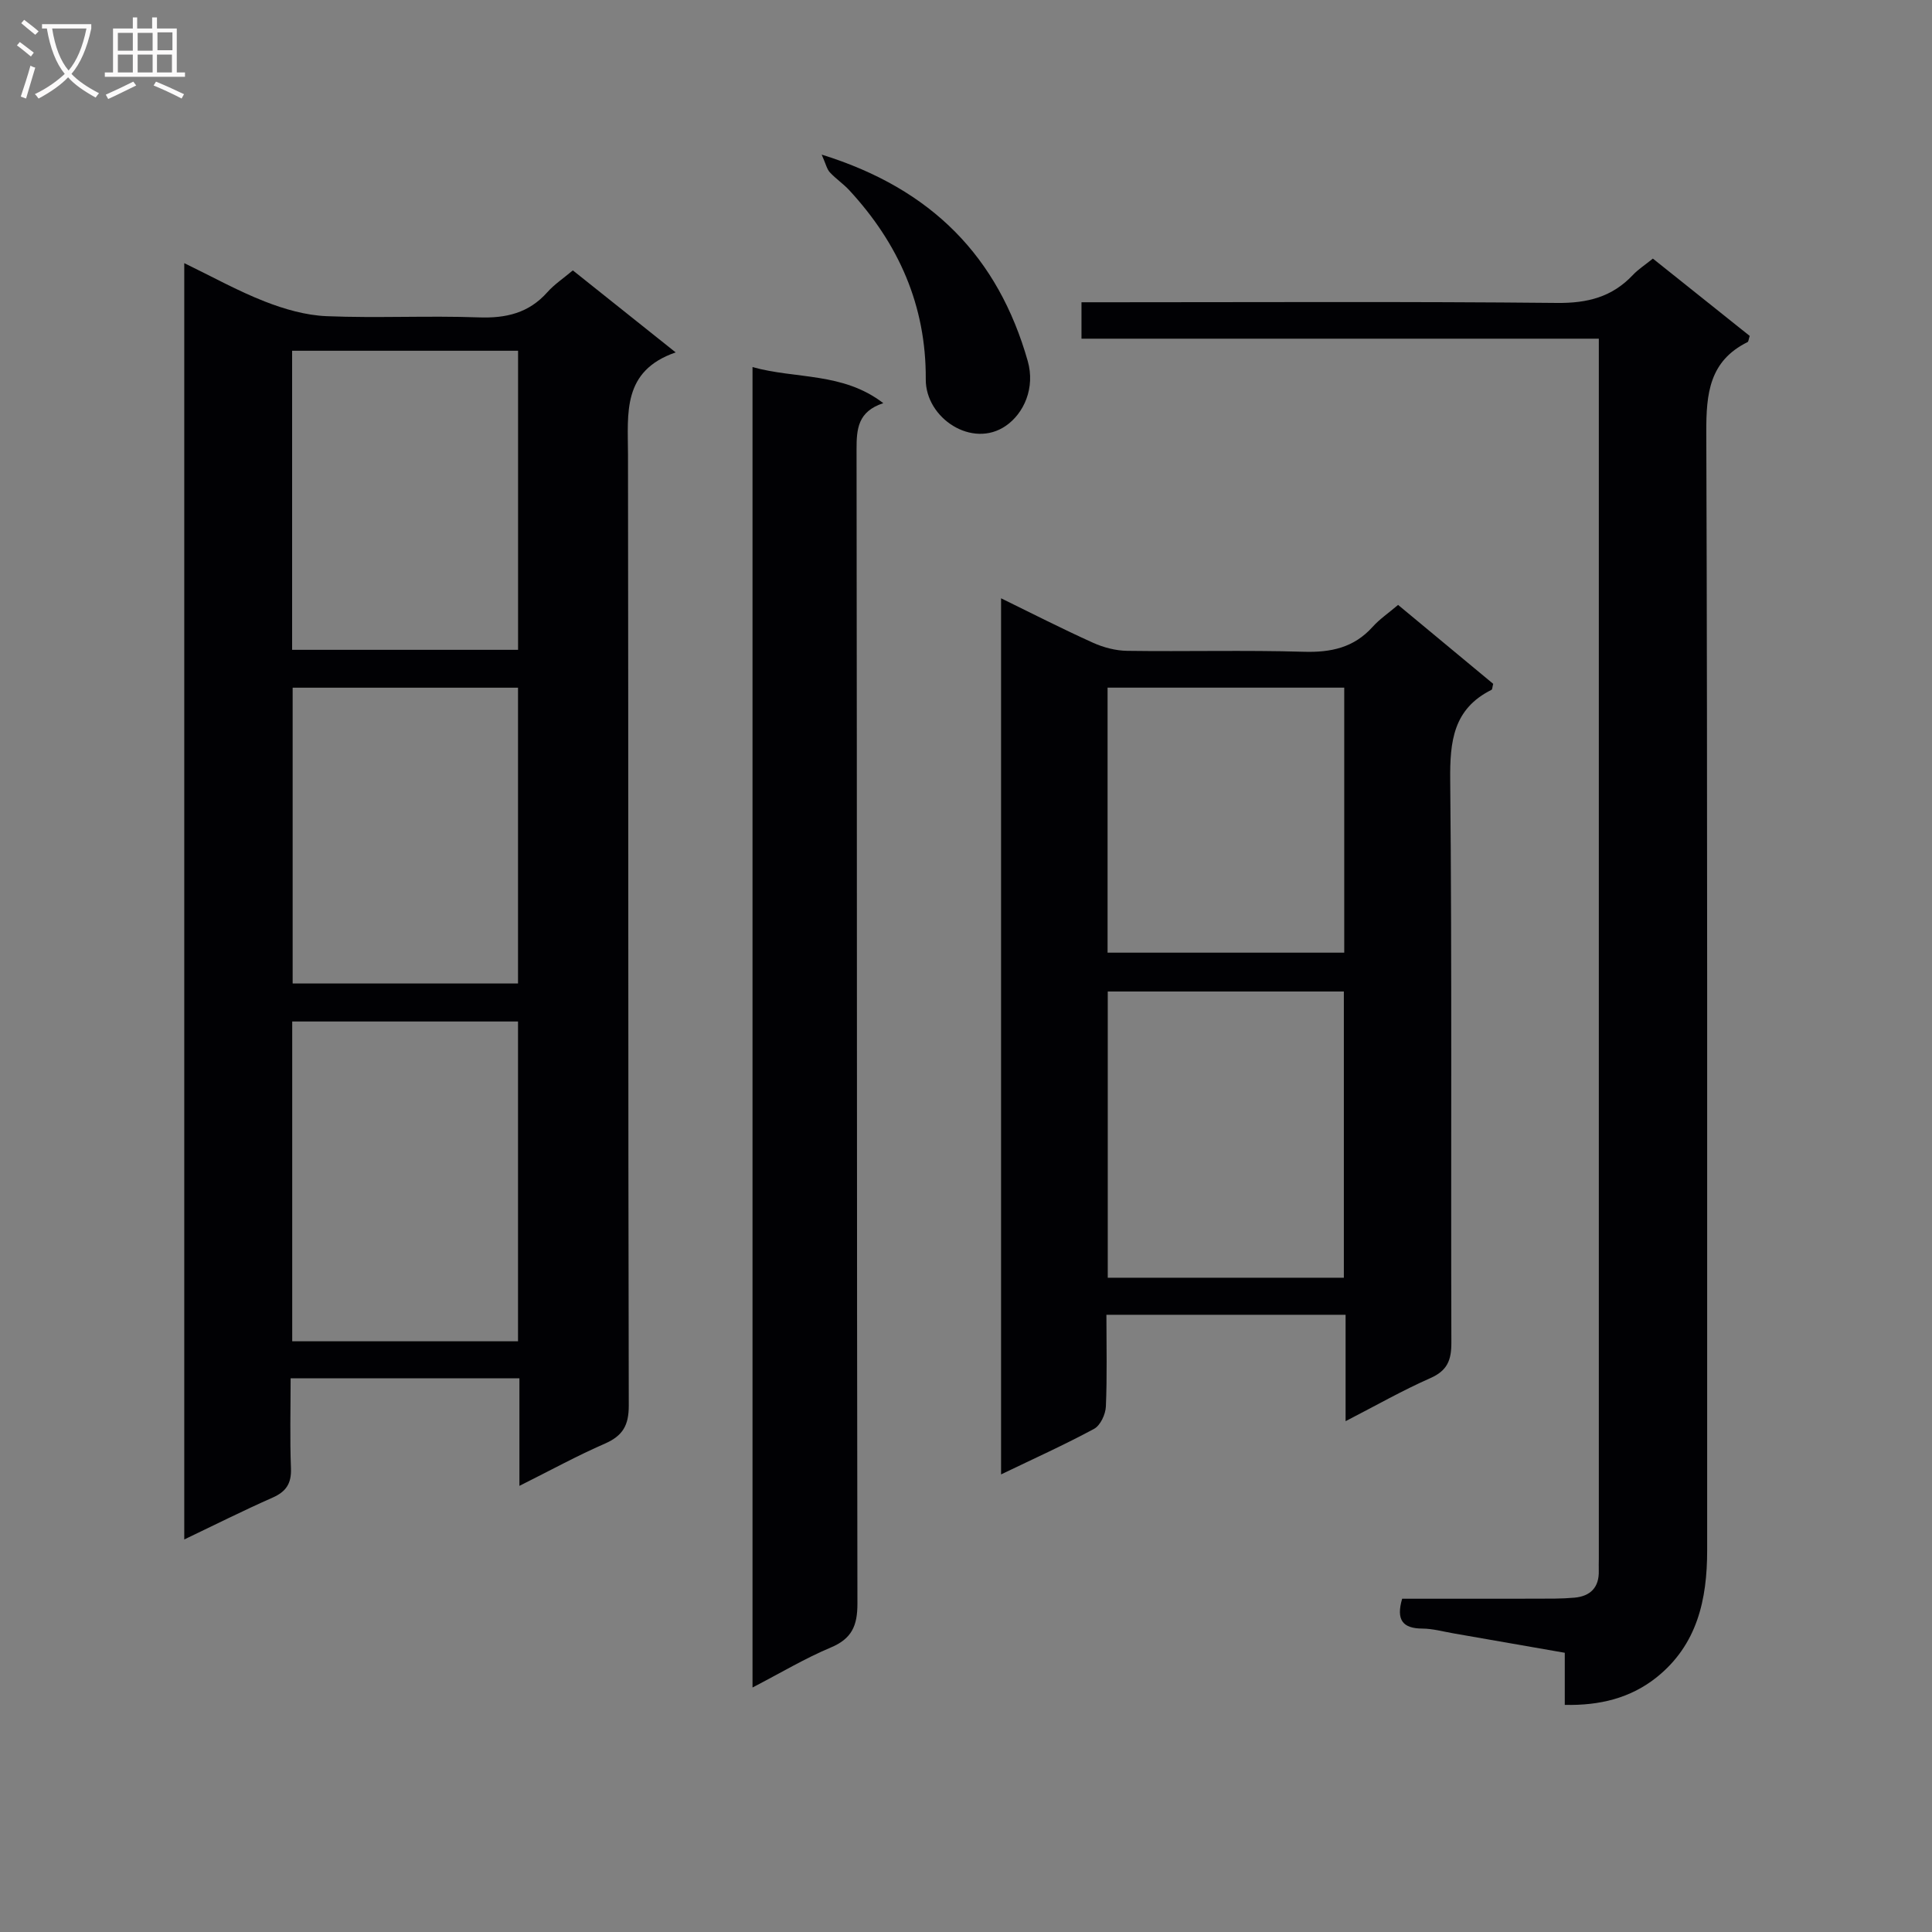 <svg enable-background="new 0 0 400 400" viewBox="0 0 400 400" xmlns="http://www.w3.org/2000/svg"><rect x="0" y="0" width="400" height="400" fill="#808080" stroke="none"/><g fill="#010104"><path d="m107.54 307.63c0-8.01 0-15.08 0-22.27-16.02 0-31.42 0-47.37 0 0 6.4-.17 12.52.07 18.63.12 3.13-.98 4.83-3.81 6.08-6.03 2.66-11.92 5.62-18.28 8.66 0-88.2 0-175.76 0-264.25 5.78 2.8 11.07 5.75 16.67 7.94 4.06 1.59 8.48 2.86 12.79 3.04 10.48.43 20.99-.13 31.47.25 5.68.21 10.4-.88 14.26-5.23 1.42-1.6 3.27-2.82 5.26-4.5 6.8 5.42 13.63 10.87 21.29 16.98-11.11 3.84-9.89 12.59-9.87 21.15.1 65.63.01 131.26.16 196.89.01 4.12-1.25 6.26-4.93 7.88-5.74 2.5-11.24 5.52-17.71 8.75zm-.29-29.93c0-22.23 0-44.13 0-66.21-15.74 0-31.13 0-46.75 0v66.21zm.01-143.16c0-20.76 0-41.29 0-61.92-15.81 0-31.31 0-46.78 0v61.92zm-.01 7.84c-15.75 0-31.16 0-46.66 0v61.24h46.66c0-20.64 0-40.9 0-61.24z"/><path d="m278.59 294.24c0-7.73 0-14.78 0-22.03-16.71 0-32.81 0-49.52 0 0 6.46.16 12.74-.11 19-.07 1.61-1.13 3.9-2.43 4.61-6.11 3.3-12.46 6.16-19.27 9.44 0-60.62 0-120.74 0-181.39 6.51 3.18 12.7 6.35 19.03 9.2 2.19.99 4.72 1.65 7.11 1.68 12.16.17 24.34-.17 36.49.19 5.66.17 10.41-.83 14.3-5.16 1.43-1.59 3.25-2.82 5.27-4.54 6.65 5.52 13.22 10.98 19.69 16.34-.18.66-.17 1.15-.35 1.24-7.91 3.95-8.63 10.64-8.55 18.69.38 38.83.12 77.66.24 116.49.01 3.6-.83 5.77-4.34 7.32-5.74 2.53-11.22 5.65-17.56 8.92zm-.36-88.96c-16.49 0-32.59 0-48.88 0v59.26h48.88c0-19.72 0-39.3 0-59.26zm.08-62.91c-16.62 0-32.69 0-49 0v54.87h49c0-18.4 0-36.46 0-54.87z"/><path d="m323.97 352.98c0-3.58 0-6.86 0-10.79-7.88-1.38-15.49-2.71-23.1-4.03-2.13-.37-4.26-.97-6.39-.98-4.06-.02-5.47-1.78-4.18-6.18 9.1 0 18.39.01 27.69-.01 2.66-.01 5.34.03 7.99-.21 3.28-.3 5.13-2.11 5.03-5.59-.03-.83.01-1.67.01-2.5 0-82.66 0-165.32 0-247.98 0-1.32 0-2.64 0-4.59-35.75 0-71.3 0-107.11 0 0-2.69 0-4.76 0-7.54h6c30.83 0 61.66-.17 92.49.14 6.27.06 11.35-1.22 15.64-5.76 1.12-1.19 2.54-2.1 4.17-3.42 6.76 5.4 13.45 10.74 20.05 16.01-.23.69-.24 1.17-.44 1.27-7.92 3.93-8.58 10.64-8.55 18.68.27 77.16.15 154.32.18 231.48 0 10.22-2.06 19.57-10.49 26.31-5.41 4.3-11.75 5.84-18.99 5.69z"/><path d="m155.8 349.38c0-91.52 0-182.11 0-273.38 9.02 2.52 18.68 1.02 27.08 7.47-5.27 1.72-5.55 5.32-5.54 9.61.11 79.64.04 159.27.18 238.91.01 4.61-1.16 7.29-5.54 9.12-5.31 2.23-10.3 5.22-16.18 8.27z"/><path d="m170.12 32.01c22.93 7.11 36.55 21.29 42.66 42.73 1.58 5.56-.78 10.85-4.56 13.44-6.92 4.75-16.6-1.57-16.55-9.65.09-15.29-5.63-28.1-15.84-39.15-1.23-1.33-2.78-2.36-4.01-3.69-.62-.66-.82-1.7-1.7-3.68z"/></g><path d="m6.4 11.7c-1-.8-1.9-1.6-2.9-2.3l.6-.7c.9.7 1.9 1.4 2.9 2.2zm-2.1 8.3c.7-2.1 1.4-4.2 2-6.4.2.1.6.3 1 .4-.7 2.3-1.3 4.4-1.9 6.4zm3-12.8c-1.1-.9-2.1-1.7-2.9-2.4l.6-.7c1 .8 2 1.5 3 2.4zm1.4-1.3v-.9h10.2v.9c-.9 4.2-2.3 7.3-4.1 9.4 1.3 1.4 3.2 2.7 5.7 4-.2.2-.4.5-.7.9-2.5-1.4-4.4-2.7-5.7-4.2-1.4 1.5-3.5 3-6.1 4.4 0 0 0 0-.1-.1-.3-.4-.5-.7-.7-.8 2.7-1.3 4.7-2.8 6.2-4.2-1.8-2.2-3-5.3-3.7-9.4zm9.2 0h-7.1c.6 3.8 1.7 6.7 3.4 8.7 1.7-2 2.9-4.8 3.7-8.7z" fill="#fbfafa"/><path d="m31.6 3.6h.9v2.3h4.1v9.1h1.7v.9h-16.6v-.9h1.7v-9.1h4.1v-2.3h.9v2.3h3.1v-2.3zm-4 13.3.6.8c-1.9.9-3.8 1.9-5.8 2.8-.2-.3-.3-.6-.5-.9 2-.9 3.9-1.8 5.7-2.7zm-3.2-10.1v3.7h3.1v-3.7zm0 4.5v3.7h3.1v-3.7zm4.1-4.5v3.7h3.1v-3.7zm0 4.5v3.7h3.1v-3.7zm9.1 9.1c-2.1-1.1-4.1-2-5.8-2.7l.5-.8c2.2.9 4.1 1.8 5.8 2.6zm-1.9-13.7h-3.1v3.7h3.1v-3.6zm-3.2 4.6v3.7h3.1v-3.7z" fill="#fbfafa"/></svg>